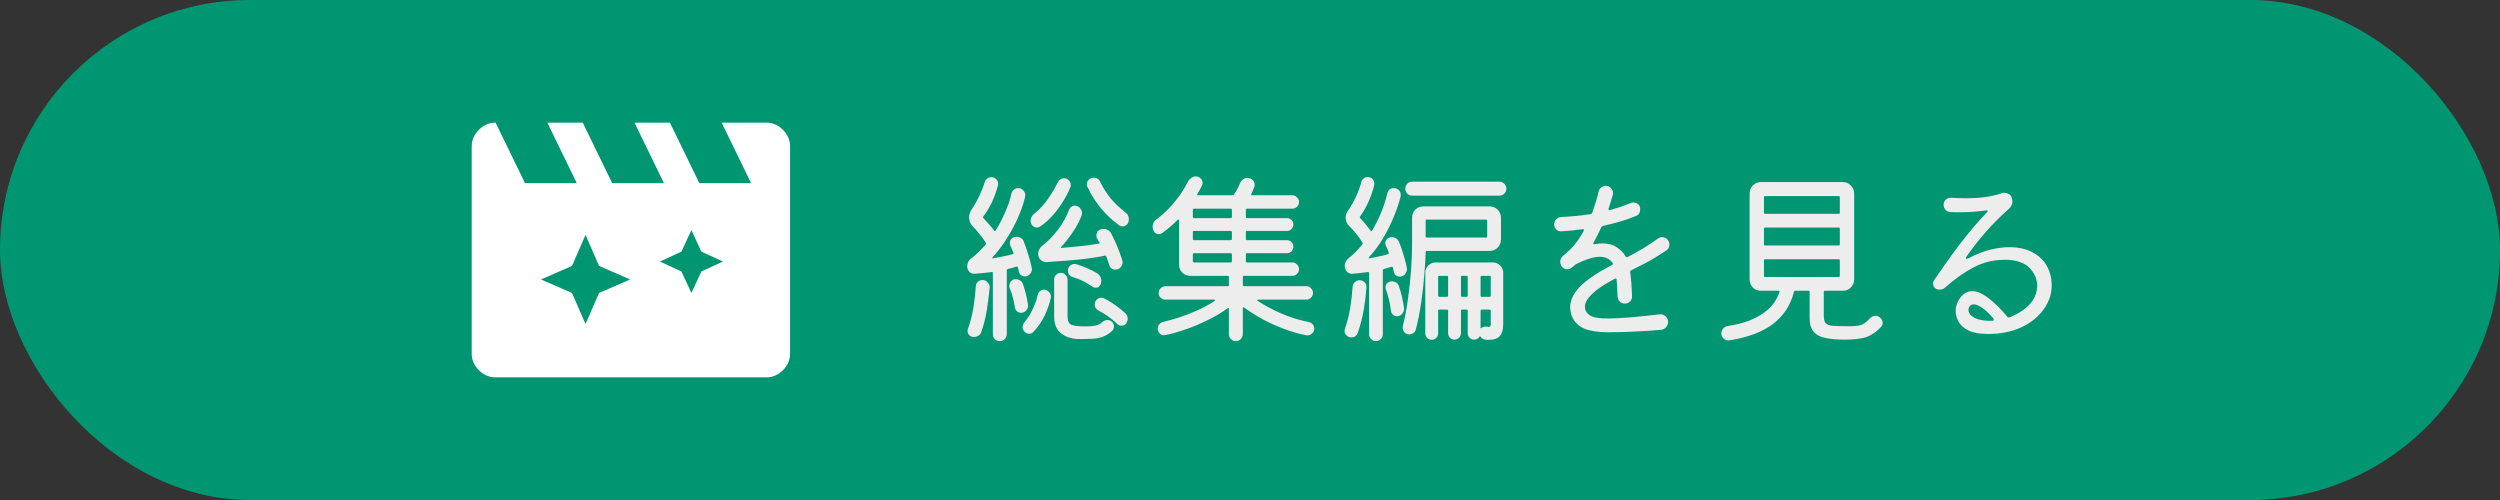 <svg width="530" height="106" viewBox="0 0 530 106" fill="none" xmlns="http://www.w3.org/2000/svg">
<rect x="0" y="0" width="530" height="106" fill="#333333" stroke="none"/>
<rect width="530" height="106" rx="53" fill="#009672"/>
<path d="M215.8 56.68C215.773 56.547 215.68 56.493 215.52 56.52C215.227 56.627 214.92 56.72 214.6 56.8C214.28 56.88 213.96 56.96 213.64 57.04C213.507 57.093 213.44 57.173 213.44 57.28V70.84C213.44 71.24 213.293 71.587 213 71.88C212.707 72.173 212.36 72.32 211.96 72.32C211.533 72.32 211.173 72.173 210.88 71.88C210.613 71.587 210.48 71.24 210.48 70.84V57.88C210.48 57.693 210.4 57.627 210.24 57.68C209.6 57.76 208.973 57.827 208.36 57.88C207.773 57.933 207.213 57.987 206.68 58.04C206.173 58.067 205.773 57.92 205.48 57.6C205.187 57.253 205.04 56.867 205.04 56.44C205.04 56.147 205.107 55.853 205.24 55.56C205.4 55.24 205.627 54.973 205.92 54.76C206.427 54.387 206.933 53.947 207.44 53.44C207.973 52.933 208.493 52.387 209 51.8C209.08 51.693 209.08 51.587 209 51.48C208.573 50.787 208.107 50.147 207.6 49.56C207.12 48.947 206.653 48.413 206.2 47.96C205.693 47.453 205.44 46.827 205.44 46.08C205.44 45.52 205.6 45 205.92 44.52C206.533 43.613 207.08 42.653 207.56 41.64C208.067 40.6 208.453 39.627 208.72 38.72C208.8 38.373 208.973 38.093 209.24 37.88C209.533 37.667 209.84 37.56 210.16 37.56C210.587 37.56 210.933 37.707 211.2 38C211.467 38.267 211.6 38.587 211.6 38.96C211.6 39.12 211.587 39.24 211.56 39.32C211.24 40.547 210.827 41.707 210.32 42.8C209.813 43.893 209.187 44.933 208.44 45.92C208.36 46.027 208.373 46.133 208.48 46.24C208.88 46.667 209.267 47.093 209.64 47.52C210.04 47.947 210.413 48.4 210.76 48.88C210.813 48.96 210.867 49 210.92 49C211 49 211.053 48.96 211.08 48.88C211.773 47.76 212.413 46.533 213 45.2C213.613 43.867 214.093 42.467 214.44 41C214.52 40.653 214.693 40.387 214.96 40.2C215.227 39.987 215.52 39.88 215.84 39.88C216.293 39.88 216.653 40.04 216.92 40.36C217.213 40.653 217.36 41 217.36 41.4C217.36 41.56 217.347 41.68 217.32 41.76C216.893 43.493 216.28 45.2 215.48 46.88C214.68 48.533 213.827 50.027 212.92 51.36C212.013 52.693 211.187 53.747 210.44 54.52C210.36 54.6 210.333 54.667 210.36 54.72C210.387 54.773 210.453 54.787 210.56 54.76C211.253 54.627 211.947 54.493 212.64 54.36C213.36 54.227 214.04 54.067 214.68 53.88C214.84 53.853 214.893 53.747 214.84 53.56C214.733 53.293 214.627 53.04 214.52 52.8C214.413 52.533 214.307 52.293 214.2 52.08C214.12 51.867 214.08 51.68 214.08 51.52C214.08 51.147 214.2 50.84 214.44 50.6C214.707 50.333 215.067 50.2 215.52 50.2C215.84 50.2 216.147 50.293 216.44 50.48C216.733 50.64 216.933 50.88 217.04 51.2C217.333 51.947 217.627 52.8 217.92 53.76C218.24 54.72 218.507 55.707 218.72 56.72C218.827 57.173 218.733 57.6 218.44 58C218.147 58.4 217.76 58.6 217.28 58.6C216.987 58.6 216.707 58.507 216.44 58.32C216.2 58.133 216.053 57.88 216 57.56L215.8 56.68ZM238.6 45.04C239.08 45.387 239.32 45.867 239.32 46.48C239.32 46.933 239.187 47.307 238.92 47.6C238.653 47.867 238.347 48 238 48C237.76 48 237.533 47.933 237.32 47.8C235.88 46.787 234.573 45.573 233.4 44.16C232.227 42.72 231.28 41.227 230.56 39.68C230.533 39.573 230.493 39.48 230.44 39.4C230.413 39.293 230.4 39.187 230.4 39.08C230.4 38.707 230.533 38.387 230.8 38.12C231.067 37.827 231.413 37.68 231.84 37.68C232.533 37.68 233 37.973 233.24 38.56C233.853 39.813 234.587 40.973 235.44 42.04C236.32 43.08 237.373 44.08 238.6 45.04ZM220.48 48.04C220.267 48.173 220.053 48.24 219.84 48.24C219.307 48.24 218.907 47.987 218.64 47.48C218.613 47.373 218.573 47.267 218.52 47.16C218.493 47.027 218.48 46.907 218.48 46.8C218.48 46.24 218.72 45.76 219.2 45.36C220.373 44.427 221.373 43.347 222.2 42.12C223.053 40.893 223.707 39.787 224.16 38.8C224.48 38.133 224.96 37.8 225.6 37.8C226 37.8 226.333 37.947 226.6 38.24C226.867 38.507 227 38.827 227 39.2C227 39.28 227 39.36 227 39.44C227 39.52 226.973 39.6 226.92 39.68C226.547 40.64 226.027 41.653 225.36 42.72C224.72 43.76 223.987 44.747 223.16 45.68C222.333 46.613 221.44 47.4 220.48 48.04ZM226.6 44.56C226.84 43.92 227.28 43.6 227.92 43.6C228 43.6 228.147 43.627 228.36 43.68C228.653 43.787 228.893 43.987 229.08 44.28C229.293 44.547 229.4 44.827 229.4 45.12C229.4 45.2 229.387 45.28 229.36 45.36C229.36 45.44 229.347 45.52 229.32 45.6C228.973 46.56 228.52 47.493 227.96 48.4C227.4 49.28 226.853 50.067 226.32 50.76C225.787 51.427 225.347 51.947 225 52.32C224.92 52.373 224.893 52.44 224.92 52.52C224.947 52.573 225.013 52.587 225.12 52.56C226.587 52.427 227.973 52.293 229.28 52.16C230.587 52.027 231.8 51.853 232.92 51.64C233.133 51.64 233.187 51.547 233.08 51.36C233 51.227 232.92 51.107 232.84 51C232.787 50.893 232.72 50.787 232.64 50.68C232.56 50.547 232.507 50.413 232.48 50.28C232.453 50.147 232.44 50.027 232.44 49.92C232.44 49.653 232.493 49.413 232.6 49.2C232.733 48.96 232.933 48.787 233.2 48.68C233.413 48.573 233.68 48.52 234 48.52C234.293 48.52 234.573 48.6 234.84 48.76C235.133 48.893 235.36 49.107 235.52 49.4C236.053 50.387 236.52 51.387 236.92 52.4C237.32 53.387 237.653 54.307 237.92 55.16C237.947 55.24 237.96 55.32 237.96 55.4C237.987 55.453 238 55.52 238 55.6C238 56 237.853 56.36 237.56 56.68C237.267 57 236.893 57.16 236.44 57.16C235.773 57.16 235.333 56.813 235.12 56.12C234.96 55.507 234.76 54.92 234.52 54.36C234.467 54.2 234.373 54.147 234.24 54.2C232.533 54.547 230.653 54.827 228.6 55.04C226.573 55.227 224.32 55.4 221.84 55.56C221.387 55.587 220.973 55.427 220.6 55.08C220.253 54.733 220.08 54.307 220.08 53.8C220.08 53.16 220.373 52.587 220.96 52.08C222.107 51.227 223.187 50.133 224.2 48.8C225.24 47.467 226.04 46.053 226.6 44.56ZM228.16 56C228.933 56.24 229.693 56.52 230.44 56.84C231.187 57.16 231.893 57.52 232.56 57.92C233.173 58.293 233.48 58.827 233.48 59.52C233.48 59.813 233.427 60.067 233.32 60.28C233.133 60.76 232.787 61 232.28 61C232.013 61 231.773 60.92 231.56 60.76C230.973 60.333 230.333 59.947 229.64 59.6C228.973 59.253 228.227 58.96 227.4 58.72C226.733 58.507 226.4 58.053 226.4 57.36C226.4 56.96 226.533 56.627 226.8 56.36C227.093 56.093 227.427 55.96 227.8 55.96C227.96 55.96 228.08 55.973 228.16 56ZM233.76 68.24C234.08 67.973 234.427 67.84 234.8 67.84C235.173 67.84 235.493 67.973 235.76 68.24C236.027 68.507 236.16 68.827 236.16 69.2C236.16 69.6 236.013 69.933 235.72 70.2C235.027 70.813 234.307 71.24 233.56 71.48C232.84 71.72 231.973 71.84 230.96 71.84L229 71.88C227.347 71.88 226.013 71.493 225 70.72C223.987 69.973 223.48 68.747 223.48 67.04V59.24C223.48 58.867 223.613 58.547 223.88 58.28C224.173 57.987 224.52 57.84 224.92 57.84C225.293 57.84 225.613 57.987 225.88 58.28C226.173 58.547 226.32 58.867 226.32 59.24V67.04C226.32 68 226.587 68.6 227.12 68.84C227.68 69.08 228.667 69.2 230.08 69.2C230.96 69.2 231.667 69.147 232.2 69.04C232.733 68.933 233.253 68.667 233.76 68.24ZM217.92 64.56C218.027 64.987 217.92 65.387 217.6 65.76C217.307 66.133 216.92 66.32 216.44 66.32C216.147 66.32 215.867 66.213 215.6 66C215.36 65.787 215.213 65.52 215.16 65.2C214.92 63.627 214.56 62.267 214.08 61.12C214 60.96 213.96 60.787 213.96 60.6C213.96 60.307 214.04 60.04 214.2 59.8C214.36 59.56 214.573 59.387 214.84 59.28C214.947 59.227 215.04 59.2 215.12 59.2C215.2 59.2 215.293 59.2 215.4 59.2C215.72 59.2 216.013 59.293 216.28 59.48C216.547 59.64 216.733 59.867 216.84 60.16C217.08 60.827 217.293 61.533 217.48 62.28C217.667 63.027 217.813 63.787 217.92 64.56ZM208.24 59.36C208.72 59.36 209.107 59.533 209.4 59.88C209.72 60.2 209.853 60.587 209.8 61.04C209.667 62.533 209.467 64.107 209.2 65.76C208.933 67.413 208.547 68.947 208.04 70.36C207.933 70.707 207.733 70.973 207.44 71.16C207.147 71.347 206.827 71.44 206.48 71.44C206.053 71.44 205.72 71.307 205.48 71.04C205.24 70.8 205.12 70.507 205.12 70.16C205.12 70.08 205.12 70.013 205.12 69.96C205.147 69.88 205.173 69.8 205.2 69.72C205.733 68.227 206.12 66.733 206.36 65.24C206.6 63.72 206.773 62.173 206.88 60.6C206.907 60.253 207.053 59.96 207.32 59.72C207.587 59.48 207.893 59.36 208.24 59.36ZM221.32 61.4C221.693 61.4 222.027 61.547 222.32 61.84C222.64 62.133 222.8 62.48 222.8 62.88C222.8 63.013 222.787 63.12 222.76 63.2C222.52 64.347 222.093 65.573 221.48 66.88C220.867 68.16 220.053 69.333 219.04 70.4C218.8 70.64 218.52 70.76 218.2 70.76C217.773 70.76 217.413 70.587 217.12 70.24C216.907 69.973 216.8 69.68 216.8 69.36C216.8 68.96 216.947 68.587 217.24 68.24C217.933 67.413 218.507 66.493 218.96 65.48C219.44 64.467 219.787 63.467 220 62.48C220.08 62.187 220.24 61.933 220.48 61.72C220.747 61.507 221.027 61.4 221.32 61.4ZM238.56 66.4C238.907 66.72 239.08 67.107 239.08 67.56C239.08 67.88 238.973 68.213 238.76 68.56C238.52 68.88 238.187 69.04 237.76 69.04C237.387 69.04 237.08 68.92 236.84 68.68C236.227 68.067 235.587 67.533 234.92 67.08C234.253 66.6 233.56 66.173 232.84 65.8C232.333 65.533 232.08 65.12 232.08 64.56C232.08 64.347 232.12 64.147 232.2 63.96C232.467 63.4 232.893 63.12 233.48 63.12C233.72 63.12 233.933 63.173 234.12 63.28C234.92 63.68 235.693 64.147 236.44 64.68C237.187 65.213 237.893 65.787 238.56 66.4ZM277.48 68.28C277.827 68.36 278.107 68.533 278.32 68.8C278.533 69.04 278.64 69.32 278.64 69.64C278.64 70.067 278.467 70.427 278.12 70.72C277.773 71.04 277.373 71.16 276.92 71.08C275.32 70.76 273.707 70.293 272.08 69.68C270.48 69.067 268.96 68.373 267.52 67.6C266.107 66.8 264.853 66 263.76 65.2C263.573 65.067 263.48 65.107 263.48 65.32V70.84C263.48 71.24 263.333 71.587 263.04 71.88C262.747 72.173 262.4 72.32 262 72.32C261.6 72.32 261.253 72.173 260.96 71.88C260.667 71.587 260.52 71.24 260.52 70.84V65.48C260.52 65.267 260.427 65.227 260.24 65.36C259.093 66.213 257.733 67.027 256.16 67.8C254.613 68.573 253.04 69.24 251.44 69.8C249.84 70.36 248.36 70.773 247 71.04C246.573 71.12 246.2 71.013 245.88 70.72C245.587 70.427 245.44 70.067 245.44 69.64C245.44 69.293 245.547 69 245.76 68.76C245.973 68.493 246.253 68.32 246.6 68.24C247.64 68 248.787 67.68 250.04 67.28C251.32 66.853 252.613 66.347 253.92 65.76C255.227 65.173 256.413 64.52 257.48 63.8C257.587 63.747 257.627 63.693 257.6 63.64C257.573 63.56 257.507 63.52 257.4 63.52H247.04C246.667 63.52 246.333 63.387 246.04 63.12C245.773 62.827 245.64 62.493 245.64 62.12C245.64 61.72 245.773 61.387 246.04 61.12C246.333 60.827 246.667 60.68 247.04 60.68H260.28C260.44 60.68 260.52 60.6 260.52 60.44V58.72C260.52 58.56 260.44 58.48 260.28 58.48H252.36C251.693 58.48 251.12 58.253 250.64 57.8C250.187 57.32 249.96 56.747 249.96 56.08V46.72C249.96 46.613 249.92 46.547 249.84 46.52C249.787 46.493 249.733 46.52 249.68 46.6C248.667 47.613 247.573 48.547 246.4 49.4C246.16 49.56 245.92 49.64 245.68 49.64C245.12 49.64 244.733 49.373 244.52 48.84C244.413 48.627 244.36 48.373 244.36 48.08C244.36 47.413 244.627 46.893 245.16 46.52C246.707 45.347 248.04 44.053 249.16 42.64C250.307 41.2 251.213 39.8 251.88 38.44C252.04 38.147 252.267 37.907 252.56 37.72C252.853 37.507 253.16 37.4 253.48 37.4C253.933 37.4 254.293 37.547 254.56 37.84C254.827 38.107 254.96 38.427 254.96 38.8C254.96 38.96 254.92 39.12 254.84 39.28C254.707 39.547 254.56 39.84 254.4 40.16C254.24 40.453 254.053 40.773 253.84 41.12C253.76 41.307 253.813 41.4 254 41.4H261.28C261.413 41.4 261.52 41.347 261.6 41.24C262.053 40.6 262.493 39.773 262.92 38.76C263.053 38.467 263.253 38.227 263.52 38.04C263.787 37.827 264.093 37.72 264.44 37.72C264.893 37.72 265.267 37.867 265.56 38.16C265.853 38.453 266 38.8 266 39.2C266 39.387 265.96 39.56 265.88 39.72C265.773 39.987 265.667 40.24 265.56 40.48C265.48 40.693 265.387 40.907 265.28 41.12C265.2 41.307 265.253 41.4 265.44 41.4H273.96C274.36 41.4 274.693 41.547 274.96 41.84C275.253 42.107 275.4 42.427 275.4 42.8C275.4 43.2 275.253 43.547 274.96 43.84C274.693 44.107 274.36 44.24 273.96 44.24H264.36C264.2 44.24 264.12 44.32 264.12 44.48V46C264.12 46.16 264.2 46.24 264.36 46.24H272.84C273.213 46.24 273.533 46.373 273.8 46.64C274.067 46.907 274.2 47.227 274.2 47.6C274.2 47.947 274.067 48.267 273.8 48.56C273.533 48.827 273.213 48.96 272.84 48.96H264.36C264.2 48.96 264.12 49.04 264.12 49.2V50.68C264.12 50.84 264.2 50.92 264.36 50.92H272.84C273.213 50.92 273.533 51.053 273.8 51.32C274.067 51.587 274.2 51.907 274.2 52.28C274.2 52.653 274.067 52.987 273.8 53.28C273.533 53.547 273.213 53.68 272.84 53.68H264.36C264.2 53.68 264.12 53.76 264.12 53.92V55.4C264.12 55.56 264.2 55.64 264.36 55.64H273.96C274.36 55.64 274.693 55.787 274.96 56.08C275.253 56.347 275.4 56.68 275.4 57.08C275.4 57.453 275.253 57.787 274.96 58.08C274.693 58.347 274.36 58.48 273.96 58.48H263.72C263.56 58.48 263.48 58.56 263.48 58.72V60.44C263.48 60.6 263.56 60.68 263.72 60.68H276.96C277.333 60.68 277.653 60.827 277.92 61.12C278.213 61.387 278.36 61.72 278.36 62.12C278.36 62.493 278.213 62.827 277.92 63.12C277.653 63.387 277.333 63.52 276.96 63.52H266.8C266.693 63.52 266.613 63.547 266.56 63.6C266.507 63.653 266.52 63.707 266.6 63.76C267.96 64.667 269.587 65.547 271.48 66.4C273.373 67.227 275.373 67.853 277.48 68.28ZM252.88 46C252.88 46.16 252.96 46.24 253.12 46.24H260.92C261.08 46.24 261.16 46.16 261.16 46V44.48C261.16 44.32 261.08 44.24 260.92 44.24H253.12C252.96 44.24 252.88 44.32 252.88 44.48V46ZM252.88 50.68C252.88 50.84 252.96 50.92 253.12 50.92H260.92C261.08 50.92 261.16 50.84 261.16 50.68V49.2C261.16 49.04 261.08 48.96 260.92 48.96H253.12C252.96 48.96 252.88 49.04 252.88 49.2V50.68ZM261.16 53.92C261.16 53.76 261.08 53.68 260.92 53.68H253.12C252.96 53.68 252.88 53.76 252.88 53.92V55.4C252.88 55.56 252.96 55.64 253.12 55.64H260.92C261.08 55.64 261.16 55.56 261.16 55.4V53.92ZM295.28 56.72C295.253 56.587 295.16 56.533 295 56.56C294.733 56.64 294.467 56.72 294.2 56.8C293.933 56.88 293.653 56.96 293.36 57.04C293.227 57.093 293.16 57.173 293.16 57.28V70.88C293.16 71.253 293.013 71.587 292.72 71.88C292.427 72.173 292.093 72.32 291.72 72.32C291.32 72.32 290.973 72.173 290.68 71.88C290.387 71.587 290.24 71.253 290.24 70.88V57.92C290.24 57.707 290.16 57.627 290 57.68C289.413 57.76 288.84 57.827 288.28 57.88C287.747 57.933 287.24 57.987 286.76 58.04C286.253 58.067 285.84 57.907 285.52 57.56C285.227 57.213 285.08 56.813 285.08 56.36C285.08 56.067 285.147 55.787 285.28 55.52C285.413 55.227 285.613 54.973 285.88 54.76C286.893 53.987 287.88 52.987 288.84 51.76C288.92 51.653 288.92 51.547 288.84 51.44C288.44 50.747 287.987 50.107 287.48 49.52C286.973 48.907 286.467 48.347 285.96 47.84C285.507 47.387 285.28 46.827 285.28 46.16C285.28 45.6 285.44 45.107 285.76 44.68C286.427 43.747 287 42.733 287.48 41.64C287.987 40.547 288.36 39.52 288.6 38.56C288.68 38.267 288.84 38.027 289.08 37.84C289.347 37.627 289.627 37.52 289.92 37.52C290.347 37.52 290.693 37.667 290.96 37.96C291.227 38.227 291.36 38.547 291.36 38.92C291.36 39.08 291.347 39.2 291.32 39.28C291.027 40.507 290.627 41.667 290.12 42.76C289.64 43.853 289.04 44.907 288.32 45.92C288.24 46.027 288.253 46.133 288.36 46.24C289.107 47.013 289.84 47.893 290.56 48.88C290.64 49.067 290.747 49.067 290.88 48.88C291.573 47.733 292.2 46.493 292.76 45.16C293.32 43.827 293.773 42.427 294.12 40.96C294.307 40.24 294.76 39.88 295.48 39.88C295.64 39.88 295.76 39.893 295.84 39.92C296.587 40.133 296.96 40.613 296.96 41.36C296.96 41.52 296.947 41.64 296.92 41.72C296.627 42.893 296.173 44.24 295.56 45.76C294.973 47.253 294.227 48.773 293.32 50.32C292.44 51.84 291.413 53.24 290.24 54.52C290.16 54.6 290.133 54.667 290.16 54.72C290.187 54.773 290.253 54.787 290.36 54.76C291.053 54.627 291.72 54.493 292.36 54.36C293.027 54.227 293.653 54.067 294.24 53.88C294.4 53.853 294.453 53.747 294.4 53.56C294.32 53.267 294.227 53 294.12 52.76C294.013 52.493 293.907 52.253 293.8 52.04C293.72 51.88 293.68 51.707 293.68 51.52C293.68 51.173 293.813 50.88 294.08 50.64C294.347 50.4 294.667 50.28 295.04 50.28C295.387 50.28 295.707 50.373 296 50.56C296.293 50.747 296.493 51 296.6 51.32C296.92 52.067 297.213 52.893 297.48 53.8C297.773 54.707 298.027 55.667 298.24 56.68C298.267 56.76 298.28 56.867 298.28 57C298.28 57.427 298.133 57.813 297.84 58.16C297.547 58.48 297.173 58.64 296.72 58.64C296.427 58.64 296.16 58.547 295.92 58.36C295.68 58.147 295.533 57.88 295.48 57.56L295.28 56.72ZM299.4 38.52H317.88C318.28 38.52 318.627 38.667 318.92 38.96C319.213 39.253 319.36 39.6 319.36 40C319.36 40.4 319.213 40.747 318.92 41.04C318.627 41.333 318.28 41.48 317.88 41.48H299.4C298.973 41.48 298.613 41.333 298.32 41.04C298.053 40.747 297.92 40.4 297.92 40C297.92 39.6 298.053 39.253 298.32 38.96C298.613 38.667 298.973 38.52 299.4 38.52ZM315.8 53.2H302.48C302.32 53.2 302.24 53.28 302.24 53.44C302.213 54.8 302.12 56.387 301.96 58.2C301.827 60.013 301.613 61.92 301.32 63.92C301.053 65.92 300.667 67.893 300.16 69.84C300.08 70.16 299.907 70.413 299.64 70.6C299.373 70.787 299.08 70.88 298.76 70.88C298.333 70.88 297.987 70.733 297.72 70.44C297.48 70.147 297.36 69.813 297.36 69.44C297.36 69.28 297.373 69.16 297.4 69.08C297.88 67.213 298.253 65.227 298.52 63.12C298.813 61.013 299.027 58.973 299.16 57C299.293 55.027 299.36 53.293 299.36 51.8V46.16C299.36 45.467 299.587 44.893 300.04 44.44C300.52 43.987 301.093 43.76 301.76 43.76H315.8C316.467 43.76 317.027 43.987 317.48 44.44C317.96 44.893 318.2 45.467 318.2 46.16V50.8C318.2 51.467 317.96 52.04 317.48 52.52C317.027 52.973 316.467 53.2 315.8 53.2ZM315.28 46.8C315.28 46.64 315.2 46.56 315.04 46.56H302.48C302.32 46.56 302.24 46.64 302.24 46.8V50.12C302.24 50.28 302.32 50.36 302.48 50.36H315.04C315.2 50.36 315.28 50.28 315.28 50.12V46.8ZM304.36 55.64H316.48C317.093 55.64 317.613 55.853 318.04 56.28C318.467 56.707 318.68 57.227 318.68 57.84V68.72C318.68 69.84 318.453 70.667 318 71.2C317.547 71.76 316.773 72.04 315.68 72.04C315.573 72.04 315.44 72.04 315.28 72.04C315.147 72.04 315.013 72.027 314.88 72C314.48 71.973 314.147 71.773 313.88 71.4C313.8 71.24 313.72 71.24 313.64 71.4C313.373 71.8 313 72 312.52 72C312.147 72 311.827 71.867 311.56 71.6C311.293 71.333 311.16 71.013 311.16 70.64V65.88C311.16 65.72 311.08 65.64 310.92 65.64H309.96C309.8 65.64 309.72 65.72 309.72 65.88V70.64C309.72 71.013 309.587 71.333 309.32 71.6C309.053 71.867 308.733 72 308.36 72C307.987 72 307.667 71.867 307.4 71.6C307.133 71.333 307 71.013 307 70.64V65.88C307 65.72 306.92 65.64 306.76 65.64H305.12C304.96 65.64 304.88 65.72 304.88 65.88V70.72C304.88 71.067 304.747 71.373 304.48 71.64C304.213 71.907 303.893 72.04 303.52 72.04C303.173 72.04 302.853 71.907 302.56 71.64C302.293 71.373 302.16 71.067 302.16 70.72V57.84C302.16 57.227 302.373 56.707 302.8 56.28C303.253 55.853 303.773 55.64 304.36 55.64ZM305.12 58.48C304.96 58.48 304.88 58.56 304.88 58.72V62.68C304.88 62.84 304.96 62.92 305.12 62.92H306.76C306.92 62.92 307 62.84 307 62.68V58.72C307 58.56 306.92 58.48 306.76 58.48H305.12ZM309.96 58.48C309.8 58.48 309.72 58.56 309.72 58.72V62.68C309.72 62.84 309.8 62.92 309.96 62.92H310.92C311.08 62.92 311.16 62.84 311.16 62.68V58.72C311.16 58.56 311.08 58.48 310.92 58.48H309.96ZM313.88 62.68C313.88 62.84 313.96 62.92 314.12 62.92H315.8C315.96 62.92 316.04 62.84 316.04 62.68V58.72C316.04 58.56 315.96 58.48 315.8 58.48H314.12C313.96 58.48 313.88 58.56 313.88 58.72V62.68ZM288.2 59.4C288.653 59.4 289.027 59.56 289.32 59.88C289.613 60.173 289.733 60.547 289.68 61C289.573 62.493 289.387 64.04 289.12 65.64C288.853 67.213 288.44 68.827 287.88 70.48C287.667 71.173 287.2 71.52 286.48 71.52C286.053 71.52 285.707 71.373 285.44 71.08C285.173 70.813 285.04 70.507 285.04 70.16C285.04 70.08 285.04 70.013 285.04 69.96C285.067 69.88 285.093 69.8 285.12 69.72C285.627 68.253 286 66.773 286.24 65.28C286.48 63.787 286.653 62.267 286.76 60.72C286.813 60.347 286.973 60.04 287.24 59.8C287.533 59.533 287.853 59.4 288.2 59.4ZM297.64 65.2C297.72 65.627 297.613 66.04 297.32 66.44C297.053 66.84 296.653 67.04 296.12 67.04C295.827 67.04 295.56 66.933 295.32 66.72C295.08 66.507 294.933 66.24 294.88 65.92C294.773 64.987 294.627 64.16 294.44 63.44C294.253 62.693 294.053 62.027 293.84 61.44C293.76 61.28 293.72 61.107 293.72 60.92C293.72 60.573 293.84 60.28 294.08 60.04C294.347 59.773 294.693 59.64 295.12 59.64C295.413 59.64 295.693 59.72 295.96 59.88C296.227 60.04 296.413 60.267 296.52 60.56C296.787 61.253 297.013 62.013 297.2 62.84C297.387 63.64 297.533 64.427 297.64 65.2ZM315.44 69.28C315.493 69.28 315.533 69.293 315.56 69.32C315.587 69.32 315.613 69.32 315.64 69.32C315.907 69.32 316.04 69.12 316.04 68.72V65.88C316.04 65.72 315.96 65.64 315.8 65.64H314.12C313.96 65.64 313.88 65.72 313.88 65.88V69.4C313.88 69.613 313.947 69.653 314.08 69.52C314.24 69.387 314.44 69.307 314.68 69.28C314.947 69.227 315.2 69.227 315.44 69.28ZM351.84 66.64C352.32 66.587 352.733 66.72 353.08 67.04C353.453 67.36 353.64 67.76 353.64 68.24C353.64 68.667 353.493 69.04 353.2 69.36C352.933 69.68 352.573 69.867 352.12 69.92C351.053 70.027 349.52 70.133 347.52 70.24C345.547 70.373 343.293 70.44 340.76 70.44C338.707 70.44 337.027 70.16 335.72 69.6C334.44 69.013 333.587 68.08 333.16 66.8C332.973 66.24 332.88 65.667 332.88 65.08C332.88 63.693 333.533 62.293 334.84 60.88C336.173 59.467 338.453 57.907 341.68 56.2C341.973 56.093 342.027 55.933 341.84 55.72C341.253 54.867 340.36 54.44 339.16 54.44C338.44 54.44 337.653 54.587 336.8 54.88C335.947 55.147 335.053 55.52 334.12 56C334.013 56.053 333.893 56.147 333.76 56.28C333.653 56.36 333.547 56.453 333.44 56.56C333.333 56.64 333.213 56.72 333.08 56.8C332.867 56.987 332.587 57.08 332.24 57.08C331.707 57.08 331.293 56.84 331 56.36C330.84 56.067 330.76 55.787 330.76 55.52C330.76 54.987 330.973 54.547 331.4 54.2C332.253 53.533 333.04 52.773 333.76 51.92C334.48 51.067 335.133 50.093 335.72 49C335.773 48.893 335.8 48.827 335.8 48.8C335.8 48.613 335.68 48.547 335.44 48.6C334.613 48.707 333.827 48.8 333.08 48.88C332.333 48.933 331.64 48.987 331 49.04C330.573 49.067 330.213 48.933 329.92 48.64C329.627 48.347 329.48 47.987 329.48 47.56C329.48 47.133 329.627 46.773 329.92 46.48C330.213 46.187 330.573 46.027 331 46C333 45.92 335.053 45.72 337.16 45.4C337.347 45.373 337.48 45.267 337.56 45.08C337.8 44.387 338.04 43.667 338.28 42.92C338.52 42.173 338.733 41.387 338.92 40.56C339 40.213 339.187 39.933 339.48 39.72C339.773 39.507 340.093 39.4 340.44 39.4C340.893 39.4 341.253 39.56 341.52 39.88C341.813 40.173 341.96 40.52 341.96 40.92C341.96 41.08 341.947 41.2 341.92 41.28C341.787 41.787 341.64 42.28 341.48 42.76C341.347 43.24 341.2 43.707 341.04 44.16C341.04 44.187 341.027 44.213 341 44.24C341 44.267 341 44.293 341 44.32C341 44.533 341.133 44.6 341.4 44.52C342.147 44.307 342.88 44.08 343.6 43.84C344.347 43.573 345.053 43.307 345.72 43.04C345.933 42.96 346.12 42.92 346.28 42.92C346.573 42.92 346.84 43 347.08 43.16C347.347 43.293 347.533 43.507 347.64 43.8C347.693 43.907 347.72 44.013 347.72 44.12C347.72 44.2 347.72 44.28 347.72 44.36C347.72 45.08 347.413 45.56 346.8 45.8C345.787 46.227 344.68 46.613 343.48 46.96C342.307 47.307 341.107 47.613 339.88 47.88C339.693 47.907 339.56 48 339.48 48.16C339.213 48.747 338.947 49.307 338.68 49.84C338.413 50.373 338.133 50.893 337.84 51.4C337.787 51.507 337.76 51.573 337.76 51.6C337.76 51.733 337.88 51.787 338.12 51.76C338.413 51.707 338.68 51.667 338.92 51.64C339.187 51.613 339.44 51.6 339.68 51.6C340.907 51.6 341.92 51.867 342.72 52.4C343.52 52.907 344.147 53.547 344.6 54.32C344.733 54.533 344.893 54.587 345.08 54.48C346.067 53.973 347.093 53.4 348.16 52.76C349.227 52.12 350.347 51.387 351.52 50.56C351.787 50.373 352.08 50.28 352.4 50.28C352.933 50.28 353.347 50.507 353.64 50.96C353.827 51.227 353.92 51.52 353.92 51.84C353.92 52.4 353.693 52.827 353.24 53.12C352.333 53.707 351.507 54.227 350.76 54.68C350.013 55.133 349.253 55.56 348.48 55.96C347.707 56.36 346.827 56.8 345.84 57.28C345.653 57.387 345.573 57.547 345.6 57.76C345.787 58.96 345.92 60.653 346 62.84C346 63.267 345.853 63.627 345.56 63.92C345.267 64.213 344.907 64.36 344.48 64.36C344.053 64.36 343.693 64.213 343.4 63.92C343.107 63.627 342.947 63.267 342.92 62.84C342.893 62.147 342.867 61.52 342.84 60.96C342.813 60.373 342.773 59.84 342.72 59.36C342.72 59.04 342.573 58.96 342.28 59.12C340.067 60.293 338.467 61.373 337.48 62.36C336.493 63.32 336 64.213 336 65.04C336 65.28 336.04 65.52 336.12 65.76C336.36 66.347 336.813 66.787 337.48 67.08C338.147 67.373 339.32 67.52 341 67.52C343.213 67.52 346.827 67.227 351.84 66.64ZM398.52 67.28C398.92 67.6 399.12 67.987 399.12 68.44C399.12 68.787 399 69.08 398.76 69.32C398.093 70.04 397.413 70.587 396.72 70.96C396.053 71.36 395.267 71.627 394.36 71.76C393.453 71.92 392.32 72 390.96 72C389.387 72 388.053 71.88 386.96 71.64C385.867 71.427 385.04 70.987 384.48 70.32C383.92 69.653 383.64 68.667 383.64 67.36V61.88C383.64 61.72 383.56 61.64 383.4 61.64H380.56C380.453 61.64 380.373 61.707 380.32 61.84C379.627 64.667 378.147 66.947 375.88 68.68C373.613 70.387 370.52 71.547 366.6 72.16C366.173 72.213 365.787 72.093 365.44 71.8C365.093 71.507 364.92 71.133 364.92 70.68C364.92 70.307 365.04 69.973 365.28 69.68C365.547 69.36 365.88 69.173 366.28 69.12C367.933 68.88 369.493 68.48 370.96 67.92C372.453 67.333 373.747 66.56 374.84 65.6C375.933 64.613 376.733 63.387 377.24 61.92C377.293 61.733 377.227 61.64 377.04 61.64H373.32C372.653 61.64 372.08 61.413 371.6 60.96C371.147 60.48 370.92 59.907 370.92 59.24V41C370.92 40.333 371.147 39.773 371.6 39.32C372.08 38.84 372.653 38.6 373.32 38.6H390.68C391.347 38.6 391.907 38.84 392.36 39.32C392.84 39.773 393.08 40.333 393.08 41V59.24C393.08 59.907 392.84 60.48 392.36 60.96C391.907 61.413 391.347 61.64 390.68 61.64H386.88C386.72 61.64 386.64 61.72 386.64 61.88V66.92C386.64 67.667 386.773 68.2 387.04 68.52C387.307 68.813 387.827 69 388.6 69.08C389.4 69.133 390.573 69.16 392.12 69.16C393.107 69.16 393.893 69.08 394.48 68.92C395.067 68.733 395.707 68.267 396.4 67.52C396.72 67.147 397.133 66.96 397.64 66.96C397.933 66.96 398.227 67.067 398.52 67.28ZM389.8 45.32C389.96 45.32 390.04 45.24 390.04 45.08V41.8C390.04 41.64 389.96 41.56 389.8 41.56H374.2C374.04 41.56 373.96 41.64 373.96 41.8V45.08C373.96 45.24 374.04 45.32 374.2 45.32H389.8ZM373.96 51.8C373.96 51.96 374.04 52.04 374.2 52.04H389.8C389.96 52.04 390.04 51.96 390.04 51.8V48.48C390.04 48.32 389.96 48.24 389.8 48.24H374.2C374.04 48.24 373.96 48.32 373.96 48.48V51.8ZM390.04 55.2C390.04 55.04 389.96 54.96 389.8 54.96H374.2C374.04 54.96 373.96 55.04 373.96 55.2V58.48C373.96 58.64 374.04 58.72 374.2 58.72H389.8C389.96 58.72 390.04 58.64 390.04 58.48V55.2ZM421.44 70.8C419.733 70.8 418.373 70.56 417.36 70.08C416.373 69.6 415.667 68.987 415.24 68.24C414.813 67.493 414.6 66.747 414.6 66C414.6 65.173 414.787 64.427 415.16 63.76C415.56 63.04 416.013 62.52 416.52 62.2C417.027 61.88 417.56 61.72 418.12 61.72C418.867 61.72 419.653 61.973 420.48 62.48C421.307 62.96 422.147 63.613 423 64.44C423.88 65.24 424.72 66.133 425.52 67.12C425.627 67.28 425.787 67.333 426 67.28C426.987 66.907 427.907 66.427 428.76 65.84C429.613 65.253 430.333 64.547 430.92 63.72C431.56 62.76 431.88 61.72 431.88 60.6C431.88 59.32 431.427 58.147 430.52 57.08C429.64 56.013 428.28 55.373 426.44 55.16C426.173 55.107 425.907 55.08 425.64 55.08C425.4 55.08 425.147 55.08 424.88 55.08C422.613 55.08 420.453 55.613 418.4 56.68C416.373 57.747 414.347 59.187 412.32 61C412.027 61.267 411.653 61.4 411.2 61.4C410.88 61.4 410.6 61.32 410.36 61.16C409.987 60.92 409.8 60.573 409.8 60.12C409.8 59.88 409.867 59.653 410 59.44C411.76 56.827 413.587 54.267 415.48 51.76C417.4 49.253 419.333 46.987 421.28 44.96C421.36 44.88 421.4 44.8 421.4 44.72C421.4 44.613 421.293 44.573 421.08 44.6C420.333 44.707 419.453 44.8 418.44 44.88C417.453 44.96 416.44 45 415.4 45C415.053 45 414.72 45 414.4 45C414.08 45 413.76 44.987 413.44 44.96C413.04 44.933 412.707 44.773 412.44 44.48C412.173 44.16 412.04 43.8 412.04 43.4C412.04 42.973 412.2 42.613 412.52 42.32C412.867 42.027 413.253 41.893 413.68 41.92C414.773 42 415.827 42.04 416.84 42.04C418.2 42.04 419.493 41.96 420.72 41.8C421.973 41.64 423.2 41.36 424.4 40.96C424.507 40.907 424.6 40.88 424.68 40.88C424.787 40.88 424.893 40.88 425 40.88C425.293 40.88 425.573 40.96 425.84 41.12C426.133 41.28 426.333 41.507 426.44 41.8C426.573 42.12 426.64 42.413 426.64 42.68C426.64 43.293 426.4 43.813 425.92 44.24C424.08 45.867 422.44 47.507 421 49.16C419.56 50.787 418.173 52.56 416.84 54.48C416.787 54.587 416.76 54.653 416.76 54.68C416.76 54.893 416.907 54.933 417.2 54.8C418.827 53.947 420.373 53.333 421.84 52.96C423.333 52.587 424.72 52.4 426 52.4C428.213 52.4 430.067 52.893 431.56 53.88C433.053 54.867 434.053 56.187 434.56 57.84C434.827 58.667 434.96 59.547 434.96 60.48C434.96 62.32 434.387 64.027 433.24 65.6C432.12 67.173 430.547 68.44 428.52 69.4C426.493 70.333 424.133 70.8 421.44 70.8ZM422.4 68C422.587 68 422.68 67.933 422.68 67.8C422.68 67.693 422.64 67.587 422.56 67.48C421.6 66.36 420.773 65.587 420.08 65.16C419.413 64.733 418.867 64.52 418.44 64.52C418.067 64.52 417.787 64.64 417.6 64.88C417.413 65.12 417.32 65.387 417.32 65.68C417.32 65.76 417.32 65.84 417.32 65.92C417.347 66 417.373 66.08 417.4 66.16C417.667 66.827 418.267 67.32 419.2 67.64C420.133 67.933 421.2 68.053 422.4 68Z" fill="#EDEDED"/>
<path d="M124.131 49.794L121.263 56.375L114.681 59.244L121.263 62.112L124.131 68.694L127 62.112L133.581 59.244L127 56.375L124.131 49.794ZM146.575 48.781L144.466 53.337L139.909 55.447L144.466 57.556L146.575 62.112L148.684 57.556L153.241 55.447L148.684 53.337L146.575 48.781ZM105.062 26L111.306 38.825H122.275L116.031 26H123.541L129.784 38.825H140.753L134.509 26H142.019L148.262 38.825H159.231L152.988 26H162.438C163.787 26 164.969 26.506 165.981 27.519C166.994 28.531 167.5 29.712 167.5 31.062V74.938C167.5 76.287 166.994 77.469 165.981 78.481C164.969 79.494 163.787 80 162.438 80H105.062C103.713 80 102.531 79.494 101.519 78.481C100.506 77.469 100 76.287 100 74.938V31.062C100 29.712 100.506 28.531 101.519 27.519C102.531 26.506 103.713 26 105.062 26Z" fill="white"/>
</svg>
